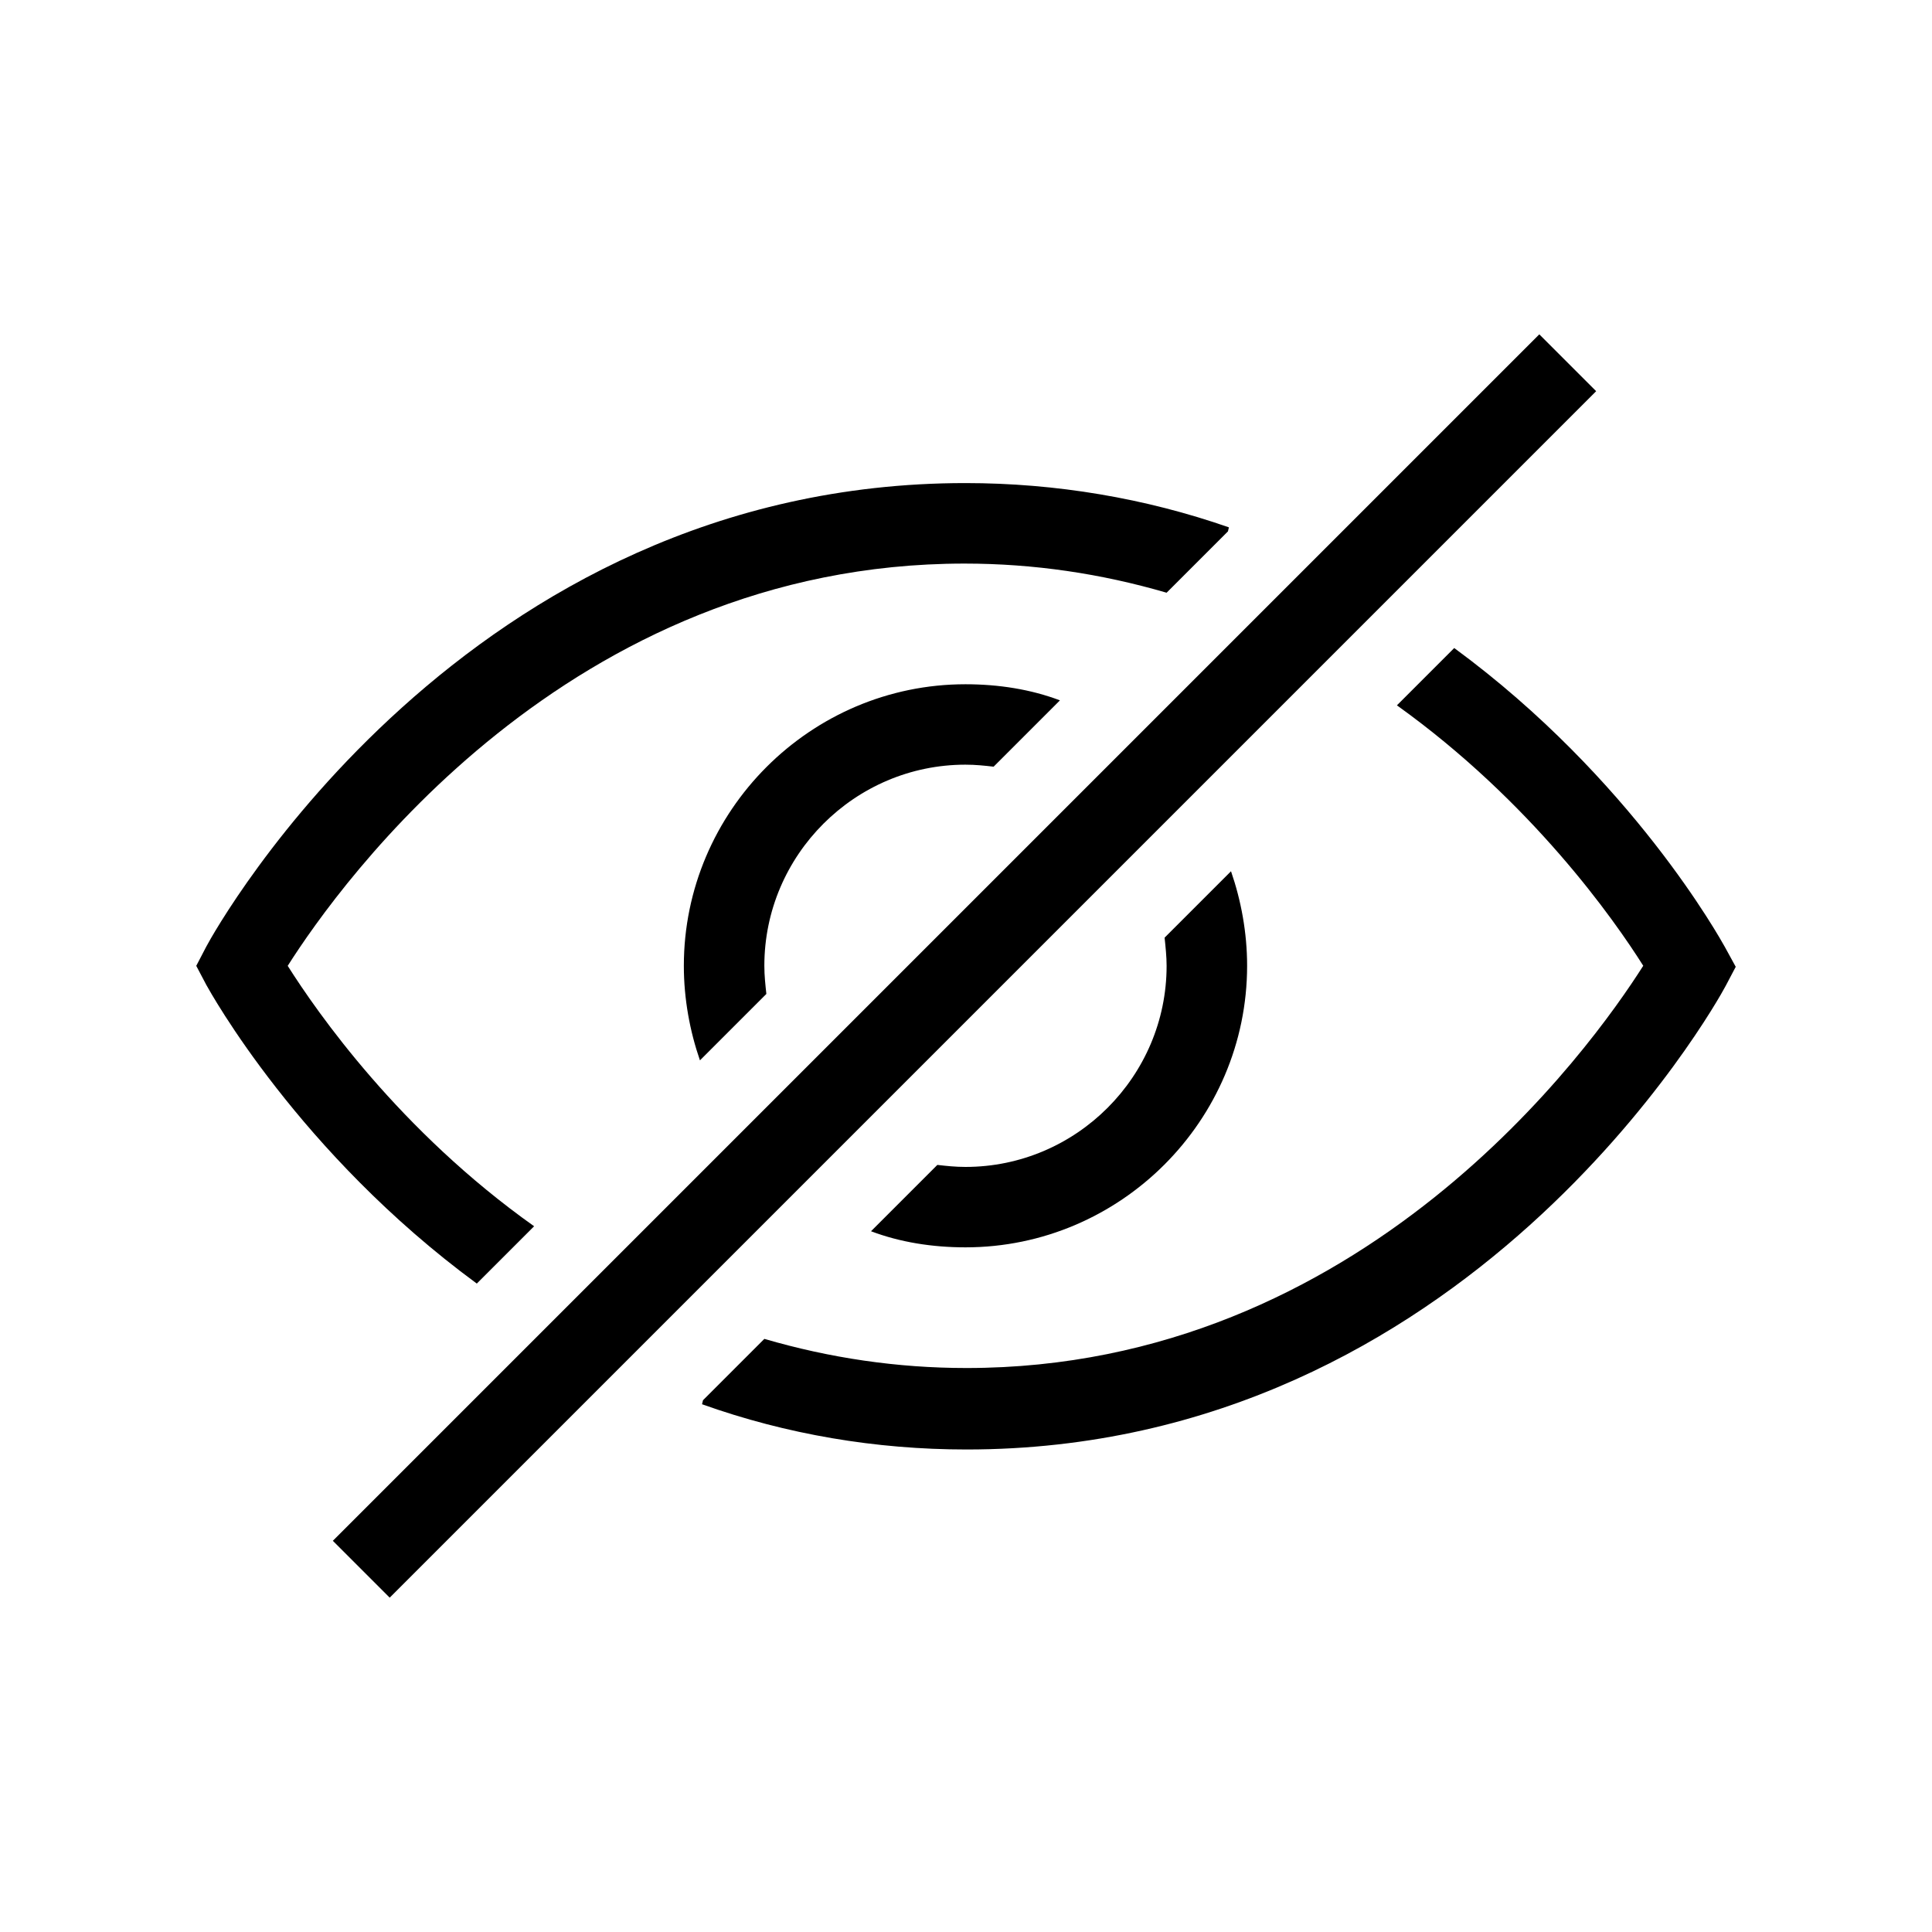 <svg width="24px" height="24px" viewBox="0 0 24 24" xmlns="http://www.w3.org/2000/svg"><path d="M9.52,12.347c-0.012-0.112-0.025-0.225-0.025-0.35 c0-1.374,1.124-2.498,2.498-2.498c0.125,0,0.237,0.012,0.35,0.025l0.824-0.824 c-0.362-0.137-0.762-0.2-1.174-0.2c-1.924,0-3.498,1.574-3.498,3.498 c0,0.412,0.075,0.812,0.2,1.174L9.52,12.347z"/><path d="M14.467,11.648c0.012,0.112,0.025,0.237,0.025,0.35	c0,1.374-1.124,2.498-2.498,2.498c-0.125,0-0.237-0.012-0.35-0.025l-0.824,0.824 c0.362,0.137,0.762,0.2,1.174,0.2c1.924,0,3.498-1.574,3.498-3.498 c0-0.412-0.075-0.812-0.2-1.174L14.467,11.648z"/><rect x="1.385" y="11.5" transform="matrix(0.707 -0.707 0.707 0.707 -4.975 11.989)" width="21.198" height="0.999"/><path d="M21.425,11.76c-0.05-0.087-1.149-2.086-3.36-3.71l-0.712,0.712 c1.674,1.199,2.698,2.661,3.06,3.235c-0.65,1.024-3.485,4.997-8.407,4.997 c-0.862,0-1.699-0.125-2.511-0.362l-0.762,0.762l-0.012,0.05 c1.049,0.375,2.161,0.562,3.285,0.562c6.221,0,9.306-5.521,9.431-5.759l0.125-0.237 L21.425,11.76z"/><path d="M5.923,15.945l0.712-0.712c-1.674-1.187-2.698-2.661-3.061-3.235 c0.65-1.024,3.485-4.997,8.407-4.997c0.862,0,1.699,0.125,2.511,0.362l0.762-0.762 l0.012-0.05c-1.037-0.362-2.149-0.55-3.273-0.55c-6.221,0-9.306,5.521-9.431,5.759 L2.438,11.998l0.125,0.237C2.612,12.322,3.712,14.321,5.923,15.945z"/></svg>
